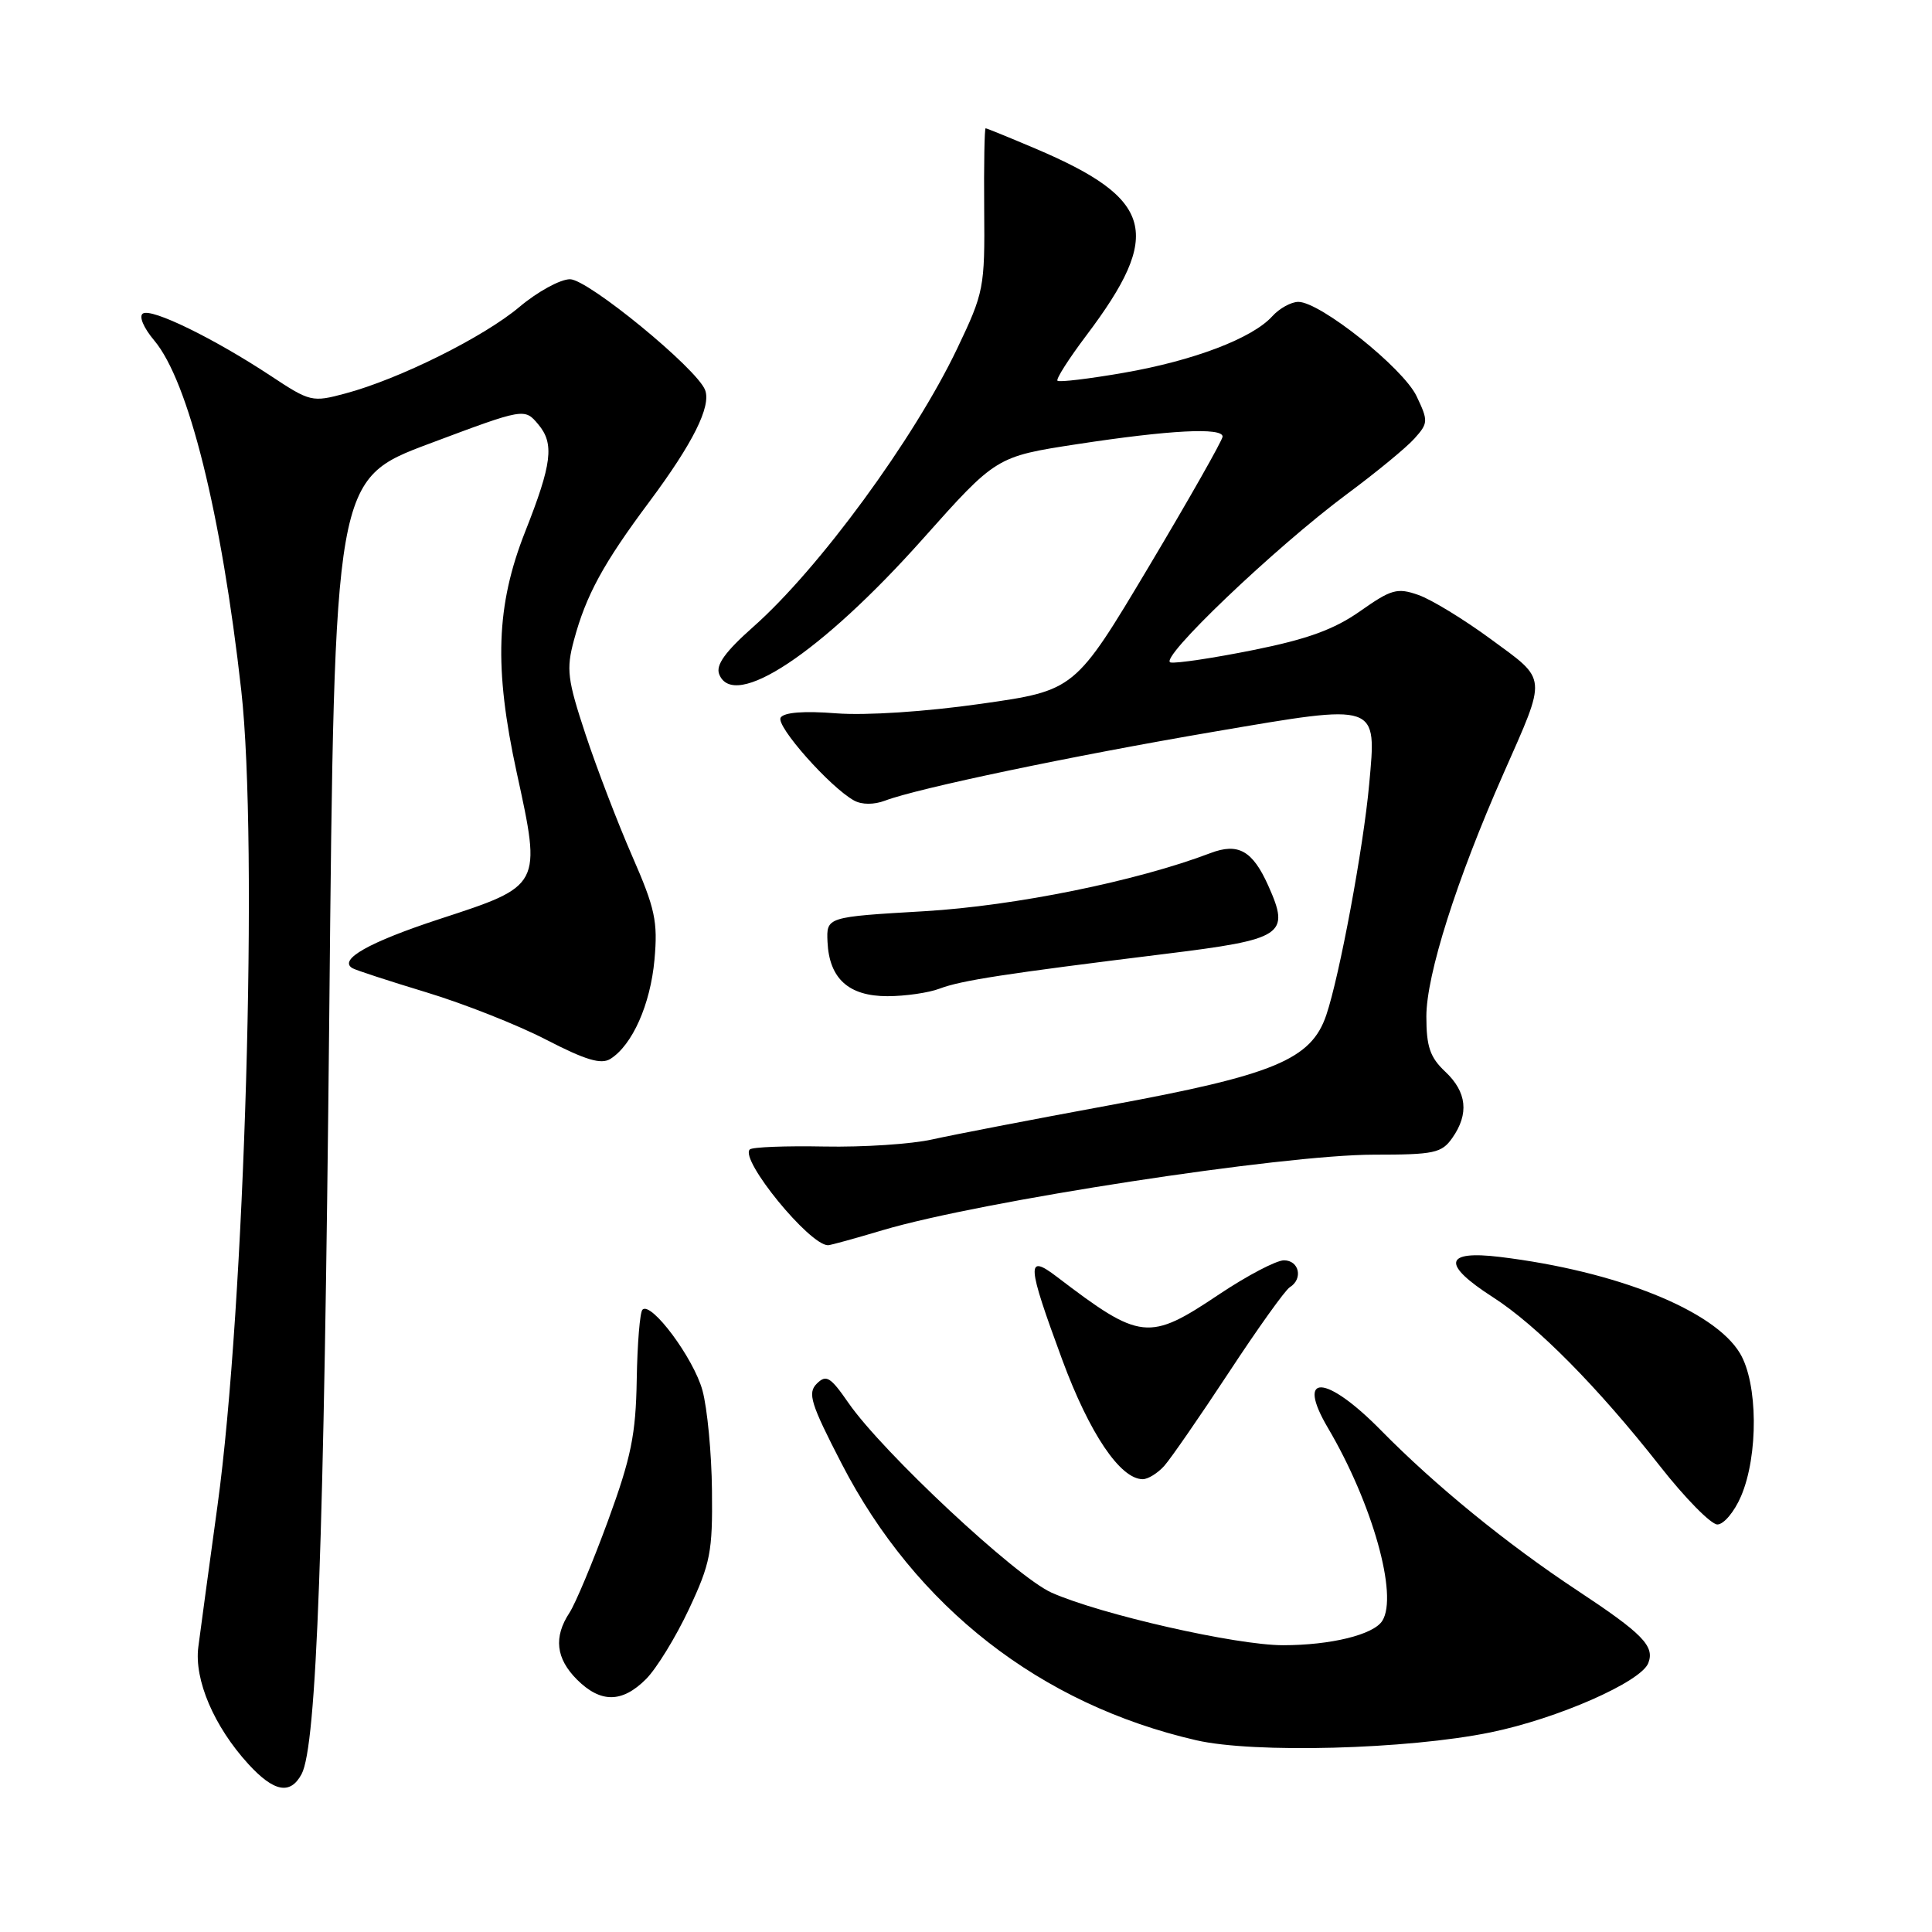 <?xml version="1.0" encoding="UTF-8" standalone="no"?>
<!DOCTYPE svg PUBLIC "-//W3C//DTD SVG 1.1//EN" "http://www.w3.org/Graphics/SVG/1.1/DTD/svg11.dtd" >
<svg xmlns="http://www.w3.org/2000/svg" xmlns:xlink="http://www.w3.org/1999/xlink" version="1.1" viewBox="0 0 256 256">
 <g >
 <path fill="currentColor"
d=" M 39.96 235.08 C 41.96 231.33 42.93 204.67 43.63 134.50 C 44.32 63.50 44.32 63.50 56.91 58.78 C 69.50 54.06 69.50 54.06 71.33 56.24 C 73.47 58.79 73.15 61.44 69.58 70.47 C 65.73 80.23 65.44 88.46 68.47 102.38 C 71.75 117.43 71.80 117.35 58.23 121.78 C 48.90 124.84 44.78 127.16 46.70 128.29 C 47.14 128.55 51.55 129.99 56.50 131.49 C 61.45 132.99 68.60 135.81 72.38 137.77 C 77.59 140.46 79.65 141.08 80.88 140.31 C 83.79 138.48 86.18 133.10 86.72 127.18 C 87.18 122.10 86.81 120.39 83.77 113.44 C 81.86 109.07 79.08 101.82 77.59 97.32 C 75.18 90.03 75.01 88.68 76.05 84.83 C 77.65 78.87 79.94 74.66 86.03 66.50 C 91.82 58.73 94.26 53.84 93.43 51.68 C 92.34 48.83 77.91 37.00 75.53 37.00 C 74.24 37.00 71.23 38.65 68.84 40.66 C 64.10 44.66 52.88 50.24 45.75 52.14 C 41.37 53.32 41.08 53.25 35.87 49.80 C 28.35 44.84 20.11 40.81 18.94 41.54 C 18.37 41.89 19.01 43.42 20.44 45.12 C 24.98 50.51 29.34 68.05 31.97 91.50 C 34.24 111.72 32.45 173.13 28.82 199.50 C 27.69 207.75 26.54 216.18 26.28 218.22 C 25.71 222.58 28.36 228.77 32.91 233.75 C 36.30 237.45 38.47 237.86 39.96 235.08 Z  M 197.50 229.55 C 206.36 227.74 217.46 222.86 218.41 220.36 C 219.28 218.12 217.65 216.46 209.01 210.75 C 199.68 204.59 190.17 196.83 183.03 189.57 C 175.69 182.09 171.64 181.88 175.96 189.21 C 181.84 199.18 185.29 211.42 183.16 214.77 C 182.00 216.61 176.33 218.00 170.01 218.00 C 163.79 218.00 145.90 213.94 139.35 211.04 C 134.64 208.95 116.98 192.46 112.43 185.90 C 110.03 182.43 109.48 182.10 108.23 183.34 C 106.98 184.59 107.41 185.98 111.53 193.96 C 121.34 212.95 137.86 225.84 158.50 230.59 C 166.13 232.35 186.46 231.81 197.50 229.55 Z  M 85.60 222.49 C 86.99 221.10 89.54 216.94 91.28 213.24 C 94.14 207.15 94.43 205.63 94.34 197.50 C 94.29 192.55 93.72 186.58 93.08 184.24 C 91.92 179.98 86.28 172.39 85.13 173.54 C 84.79 173.87 84.45 178.05 84.37 182.82 C 84.25 190.09 83.63 193.12 80.57 201.49 C 78.55 206.99 76.25 212.49 75.45 213.71 C 73.34 216.93 73.66 219.75 76.45 222.55 C 79.59 225.68 82.43 225.66 85.60 222.49 Z  M 230.70 198.25 C 233.01 192.84 232.94 183.28 230.55 179.31 C 227.14 173.62 214.21 168.43 198.75 166.55 C 191.34 165.65 191.01 167.51 197.81 171.88 C 203.63 175.61 211.73 183.80 219.94 194.25 C 223.28 198.51 226.72 202.00 227.56 202.00 C 228.41 202.00 229.82 200.31 230.70 198.25 Z  M 154.26 194.25 C 155.12 193.29 158.97 187.72 162.82 181.87 C 166.66 176.02 170.30 170.93 170.91 170.56 C 172.69 169.46 172.15 167.00 170.13 167.00 C 169.11 167.00 165.25 169.03 161.55 171.50 C 152.21 177.76 151.15 177.65 140.04 169.18 C 135.96 166.07 136.05 167.43 140.75 180.17 C 144.36 189.94 148.44 196.00 151.42 196.00 C 152.12 196.00 153.39 195.21 154.26 194.25 Z  M 116.98 163.00 C 129.90 159.16 169.95 153.00 182.05 153.00 C 190.05 153.00 191.03 152.79 192.44 150.78 C 194.68 147.59 194.37 144.69 191.50 142.00 C 189.49 140.11 189.00 138.69 189.00 134.69 C 189.00 129.18 192.99 116.60 199.22 102.50 C 205.01 89.38 205.09 90.23 197.57 84.71 C 193.98 82.07 189.64 79.42 187.93 78.83 C 185.14 77.85 184.35 78.08 180.23 80.98 C 176.79 83.40 173.26 84.69 166.09 86.13 C 160.83 87.19 155.89 87.93 155.11 87.78 C 153.35 87.43 168.93 72.56 178.50 65.45 C 182.35 62.60 186.37 59.29 187.42 58.11 C 189.25 56.07 189.27 55.78 187.70 52.49 C 185.92 48.76 174.94 40.00 172.04 40.00 C 171.09 40.00 169.53 40.86 168.58 41.91 C 165.94 44.83 158.13 47.80 148.88 49.40 C 144.28 50.20 140.34 50.67 140.12 50.45 C 139.90 50.23 141.62 47.54 143.93 44.47 C 154.15 30.93 152.91 26.36 137.18 19.68 C 133.71 18.21 130.75 17.00 130.60 17.00 C 130.45 17.00 130.36 21.84 130.41 27.75 C 130.50 38.15 130.38 38.75 126.83 46.19 C 121.10 58.19 108.52 75.36 99.80 83.07 C 96.11 86.34 94.83 88.11 95.29 89.32 C 97.18 94.24 108.77 86.56 122.25 71.44 C 132.00 60.50 132.00 60.50 142.75 58.85 C 154.99 56.98 162.00 56.61 162.00 57.85 C 162.00 58.31 157.60 66.07 152.22 75.09 C 142.43 91.49 142.43 91.49 129.97 93.26 C 122.60 94.31 114.76 94.82 110.81 94.52 C 106.51 94.18 103.88 94.39 103.44 95.09 C 102.77 96.18 109.99 104.33 113.18 106.08 C 114.21 106.64 115.81 106.64 117.27 106.09 C 121.58 104.45 142.11 100.15 160.94 96.94 C 182.82 93.21 182.41 93.07 181.42 103.95 C 180.66 112.31 177.50 129.31 175.74 134.50 C 173.74 140.41 168.84 142.44 146.86 146.48 C 136.76 148.34 126.26 150.37 123.53 150.98 C 120.79 151.60 114.37 152.02 109.24 151.92 C 104.12 151.82 99.67 151.99 99.35 152.31 C 98.00 153.66 107.26 165.00 109.72 165.00 C 110.03 165.00 113.30 164.10 116.98 163.00 Z  M 124.50 131.00 C 127.37 129.91 133.10 129.03 154.29 126.41 C 170.13 124.46 170.98 123.90 168.05 117.35 C 165.97 112.71 164.07 111.64 160.39 113.04 C 150.61 116.76 134.49 120.03 122.50 120.74 C 109.50 121.50 109.50 121.50 109.65 124.82 C 109.88 129.67 112.45 132.00 117.59 132.00 C 119.94 132.00 123.06 131.55 124.50 131.00 Z "/>
</g>
</svg>